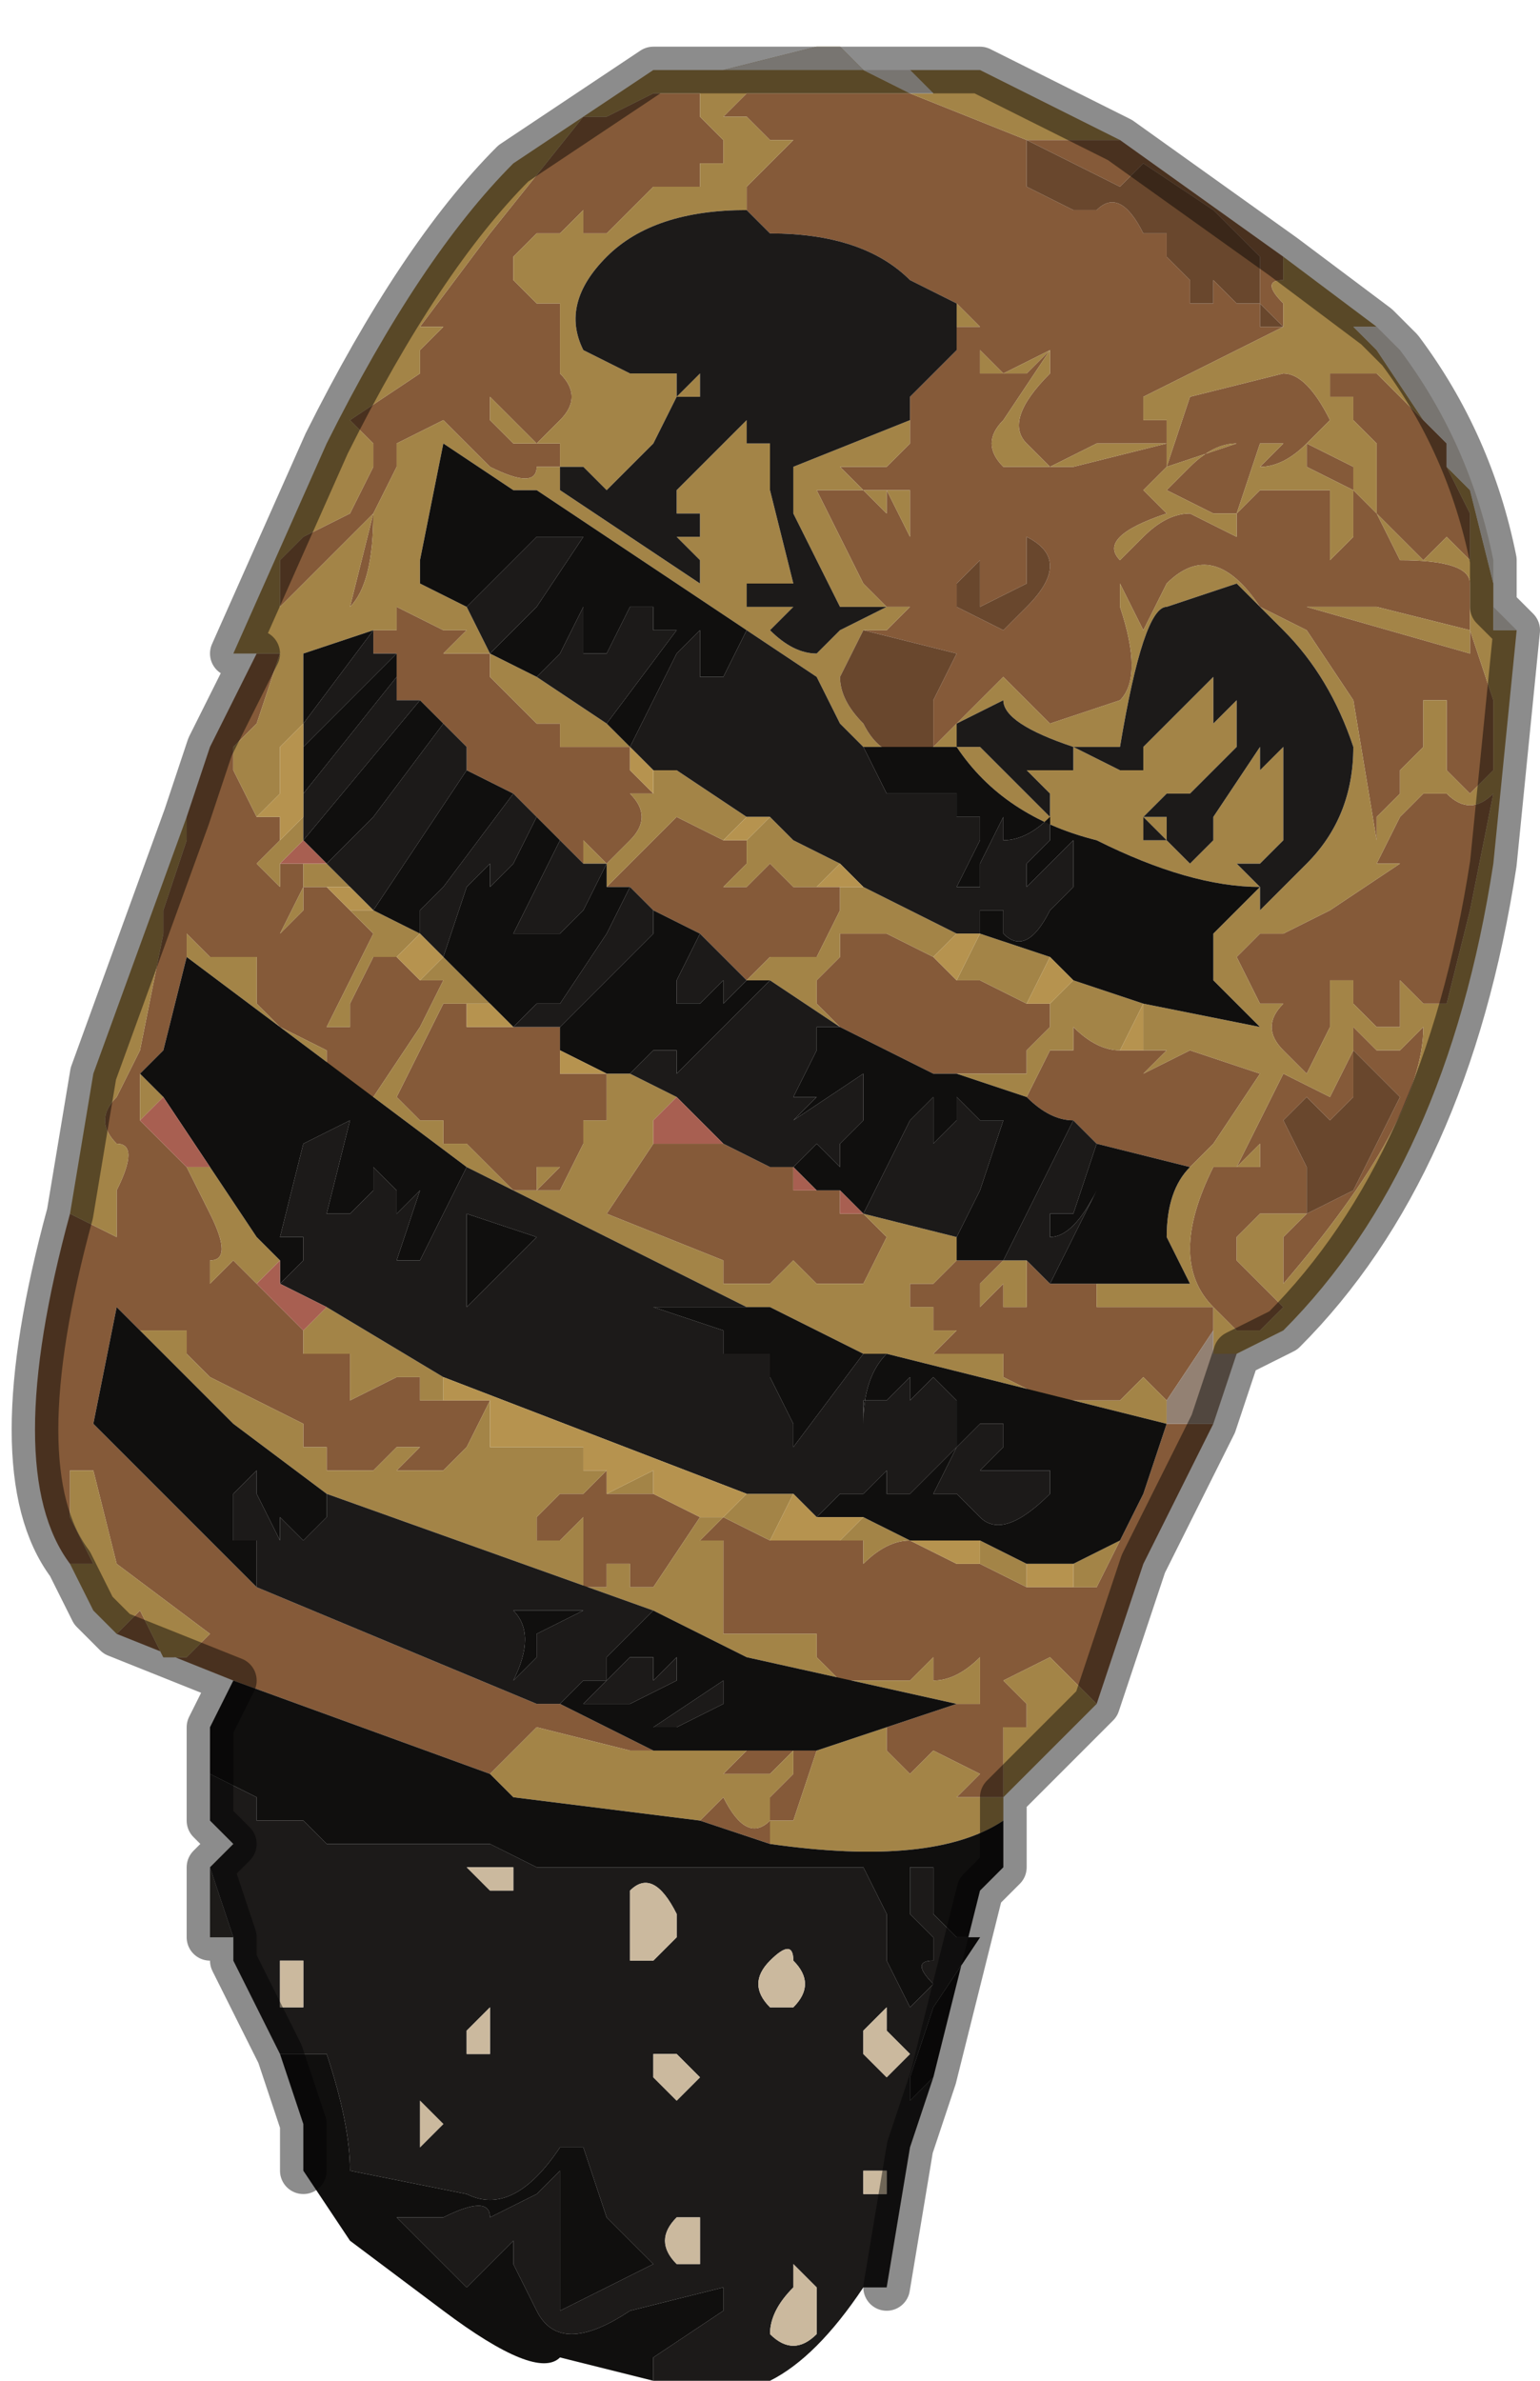 <?xml version="1.0" encoding="UTF-8" standalone="no"?>
<svg xmlns:xlink="http://www.w3.org/1999/xlink" height="5.1px" width="3.3px" xmlns="http://www.w3.org/2000/svg">
  <g transform="matrix(1.0, 0.0, 0.0, 1.0, 1.55, 2.7)">
    <path d="M-1.0 -1.3 L-0.95 -1.3 -1.0 -1.15 -1.05 -1.1 -1.05 -1.05 -1.0 -0.95 -0.95 -0.95 -0.95 -0.95 -0.95 -0.9 Q-0.95 -0.9 -1.0 -0.85 L-0.95 -0.8 -0.95 -0.85 -0.9 -0.85 -0.9 -0.85 -0.9 -0.8 -0.95 -0.7 -0.9 -0.75 -0.9 -0.8 -0.85 -0.8 -0.85 -0.8 -0.8 -0.75 -0.75 -0.7 -0.8 -0.6 -0.85 -0.5 -0.85 -0.5 -0.8 -0.5 -0.8 -0.55 -0.75 -0.65 -0.7 -0.65 -0.7 -0.65 -0.65 -0.6 -0.65 -0.6 -0.6 -0.6 Q-0.6 -0.6 -0.65 -0.5 L-0.75 -0.35 -0.85 -0.4 -0.85 -0.45 -0.85 -0.45 -0.95 -0.5 -1.0 -0.55 -1.0 -0.65 -1.05 -0.65 -1.1 -0.65 -1.15 -0.7 -1.15 -0.65 -1.2 -0.45 -1.25 -0.4 -1.25 -0.4 -1.25 -0.3 -1.15 -0.2 -1.1 -0.1 Q-1.05 0.0 -1.1 0.0 L-1.1 0.05 -1.05 0.0 -1.05 0.0 -1.0 0.05 -0.9 0.15 -0.9 0.2 -0.85 0.2 -0.8 0.2 Q-0.8 0.25 -0.8 0.3 L-0.85 0.35 -0.85 0.35 -0.8 0.3 -0.7 0.25 -0.65 0.25 -0.65 0.3 -0.6 0.3 -0.5 0.3 -0.5 0.3 -0.55 0.4 -0.6 0.45 -0.6 0.45 -0.65 0.45 -0.7 0.45 -0.65 0.4 -0.7 0.4 -0.75 0.45 -0.85 0.45 -0.85 0.4 -0.9 0.4 -0.9 0.35 -1.1 0.25 -1.15 0.2 -1.15 0.15 -1.2 0.15 -1.25 0.15 -1.3 0.1 -1.3 0.1 -1.35 0.35 -1.3 0.4 -1.2 0.5 -1.15 0.55 -1.1 0.6 -1.05 0.65 -1.0 0.7 -0.4 0.95 -0.35 0.95 -0.15 1.05 -0.2 1.05 -0.4 1.0 -0.5 1.1 -1.05 0.9 -1.3 0.8 -1.25 0.75 -1.2 0.85 -1.15 0.85 -1.1 0.8 -1.1 0.8 -1.3 0.65 -1.35 0.45 -1.4 0.45 -1.4 0.55 -1.35 0.65 -1.35 0.65 -1.4 0.65 -1.4 0.65 Q-1.55 0.45 -1.4 -0.1 L-1.4 -0.1 -1.3 -0.05 -1.3 -0.15 Q-1.25 -0.25 -1.3 -0.25 -1.35 -0.3 -1.3 -0.35 L-1.25 -0.45 -1.2 -0.7 -1.2 -0.75 -1.15 -0.9 -1.15 -0.95 -1.1 -1.1 -1.0 -1.3 M-0.75 -1.35 L-0.75 -1.35 -0.7 -1.35 -0.7 -1.4 -0.6 -1.35 -0.55 -1.35 -0.6 -1.3 -0.55 -1.3 -0.5 -1.3 -0.5 -1.25 -0.45 -1.2 -0.4 -1.15 -0.45 -1.1 -0.4 -1.15 -0.35 -1.15 -0.35 -1.1 -0.25 -1.1 -0.2 -1.1 -0.2 -1.05 -0.15 -1.0 -0.2 -1.0 Q-0.15 -0.95 -0.2 -0.9 L-0.25 -0.85 -0.3 -0.9 -0.3 -0.85 -0.35 -0.9 -0.4 -0.95 -0.45 -1.0 -0.55 -1.05 -0.55 -1.1 -0.6 -1.15 -0.65 -1.2 -0.7 -1.2 -0.7 -1.25 -0.7 -1.3 -0.75 -1.3 -0.75 -1.35 -0.75 -1.35 M0.9 -0.45 L0.95 -0.45 0.9 -0.4 1.0 -0.45 1.15 -0.4 1.05 -0.25 1.0 -0.2 0.8 -0.25 0.75 -0.3 Q0.7 -0.3 0.65 -0.35 L0.65 -0.35 0.7 -0.45 0.75 -0.45 0.75 -0.5 Q0.8 -0.45 0.85 -0.45 L0.9 -0.45 M0.8 0.05 L0.8 0.1 1.05 0.1 1.05 0.15 0.95 0.3 0.9 0.25 0.85 0.3 0.85 0.3 0.7 0.3 0.6 0.25 0.6 0.2 0.5 0.2 0.45 0.2 0.5 0.15 0.45 0.15 0.45 0.1 0.4 0.1 0.4 0.05 0.45 0.05 0.5 0.0 0.5 0.0 0.6 0.0 0.55 0.05 0.55 0.1 0.6 0.05 0.6 0.1 0.65 0.1 0.65 0.0 0.7 0.05 0.8 0.05 M1.55 -1.7 L1.6 -1.6 1.6 -1.55 1.6 -1.5 Q1.6 -1.5 1.55 -1.55 L1.5 -1.5 1.45 -1.55 1.4 -1.6 1.4 -1.75 1.35 -1.8 1.35 -1.85 1.3 -1.85 1.3 -1.9 Q1.35 -1.9 1.4 -1.9 L1.5 -1.8 1.5 -1.8 1.55 -1.75 1.55 -1.7 M1.2 -2.15 L1.2 -2.1 Q1.15 -2.1 1.2 -2.05 L1.2 -2.0 1.1 -1.95 0.9 -1.85 0.9 -1.8 0.95 -1.8 0.95 -1.75 0.9 -1.75 0.8 -1.75 0.7 -1.7 0.65 -1.75 Q0.6 -1.8 0.7 -1.9 L0.7 -1.95 0.6 -1.8 Q0.55 -1.75 0.6 -1.7 L0.75 -1.7 0.95 -1.75 0.95 -1.7 0.9 -1.65 0.95 -1.6 Q0.8 -1.55 0.85 -1.5 L0.9 -1.55 Q0.95 -1.6 1.0 -1.6 L1.1 -1.55 1.1 -1.6 1.15 -1.65 1.2 -1.65 1.3 -1.65 1.3 -1.55 1.3 -1.5 1.35 -1.55 1.35 -1.65 1.4 -1.6 1.45 -1.5 Q1.6 -1.5 1.6 -1.45 L1.6 -1.35 1.4 -1.4 1.25 -1.4 1.25 -1.35 1.15 -1.4 Q1.05 -1.55 0.95 -1.45 L0.9 -1.35 0.85 -1.45 0.85 -1.4 Q0.9 -1.25 0.85 -1.2 L0.7 -1.15 0.6 -1.25 0.45 -1.1 0.45 -1.1 0.45 -1.2 0.5 -1.3 0.3 -1.35 0.35 -1.35 0.4 -1.4 0.35 -1.4 0.3 -1.45 0.25 -1.55 0.2 -1.65 0.3 -1.65 0.35 -1.6 0.35 -1.65 0.4 -1.55 0.4 -1.65 0.35 -1.65 0.3 -1.65 0.25 -1.7 0.35 -1.7 0.4 -1.75 0.4 -1.8 0.4 -1.85 0.5 -1.95 0.5 -2.0 0.5 -2.0 0.55 -2.0 0.55 -1.9 0.65 -1.9 0.7 -1.95 0.7 -1.95 0.6 -1.9 0.55 -1.95 0.55 -2.0 0.55 -2.0 0.5 -2.05 0.5 -2.05 0.4 -2.1 Q0.3 -2.2 0.1 -2.2 L0.05 -2.25 0.05 -2.3 0.1 -2.35 0.15 -2.4 0.2 -2.4 0.1 -2.4 0.05 -2.45 0.0 -2.45 0.0 -2.45 0.05 -2.5 0.05 -2.5 0.2 -2.5 0.4 -2.5 0.65 -2.4 0.85 -2.4 0.85 -2.4 1.2 -2.15 M1.15 -2.15 L1.15 -2.15 1.05 -2.25 0.9 -2.35 0.85 -2.3 0.85 -2.3 0.65 -2.4 0.65 -2.3 0.75 -2.25 0.8 -2.25 0.8 -2.25 0.8 -2.25 Q0.85 -2.3 0.9 -2.2 L0.95 -2.2 0.95 -2.15 0.9 -2.2 0.95 -2.15 1.0 -2.1 1.0 -2.05 1.05 -2.05 1.05 -2.1 1.05 -2.1 1.1 -2.05 1.15 -2.05 1.15 -2.0 1.2 -2.0 1.15 -2.05 1.15 -2.15 M1.35 -1.65 L1.25 -1.7 1.25 -1.75 1.35 -1.7 1.35 -1.65 M1.2 -1.75 L1.2 -1.75 1.1 -1.75 0.95 -1.7 0.95 -1.7 1.0 -1.85 1.2 -1.9 Q1.25 -1.9 1.3 -1.8 L1.25 -1.75 Q1.2 -1.7 1.15 -1.7 L1.2 -1.75 M1.05 -1.6 L0.95 -1.65 1.0 -1.7 Q1.05 -1.75 1.1 -1.75 L1.15 -1.75 1.1 -1.6 1.05 -1.6 M1.25 -1.4 L1.6 -1.3 1.6 -1.35 1.65 -1.2 1.65 -1.05 1.6 -1.0 1.55 -1.05 1.55 -1.1 1.55 -1.15 1.55 -1.2 1.5 -1.2 1.5 -1.15 1.5 -1.1 1.45 -1.05 1.45 -1.0 1.4 -0.95 1.4 -0.9 1.35 -1.2 1.25 -1.35 1.25 -1.4 M1.3 -1.55 L1.3 -1.55 1.2 -1.55 1.25 -1.55 1.3 -1.55 M0.0 -2.35 L-0.05 -2.35 -0.05 -2.3 -0.05 -2.3 -0.15 -2.3 -0.25 -2.2 -0.3 -2.2 -0.3 -2.25 -0.35 -2.2 -0.35 -2.15 Q-0.35 -2.15 -0.35 -2.2 L-0.4 -2.2 -0.45 -2.15 -0.45 -2.1 -0.4 -2.05 -0.35 -2.05 -0.35 -1.9 Q-0.3 -1.85 -0.35 -1.8 -0.4 -1.75 -0.4 -1.75 L-0.45 -1.8 -0.45 -1.8 -0.5 -1.85 -0.5 -1.85 -0.5 -1.8 Q-0.45 -1.75 -0.45 -1.75 L-0.35 -1.75 -0.35 -1.75 -0.35 -1.7 -0.4 -1.7 Q-0.4 -1.65 -0.5 -1.7 L-0.6 -1.8 -0.7 -1.75 -0.7 -1.7 -0.75 -1.6 Q-0.75 -1.45 -0.8 -1.4 L-0.8 -1.4 -0.75 -1.6 -0.75 -1.6 -0.8 -1.55 -0.85 -1.5 -0.9 -1.45 -0.95 -1.4 -0.95 -1.5 -0.95 -1.5 -0.9 -1.55 -0.9 -1.55 Q-0.8 -1.6 -0.8 -1.6 L-0.75 -1.7 -0.75 -1.75 -0.8 -1.8 -0.65 -1.9 -0.65 -1.95 -0.6 -2.0 -0.6 -2.0 -0.6 -2.0 -0.65 -2.0 -0.5 -2.2 -0.3 -2.45 -0.25 -2.45 -0.25 -2.45 -0.15 -2.5 -0.05 -2.5 -0.05 -2.45 0.0 -2.4 0.0 -2.35 M0.65 -1.55 L0.55 -1.5 0.5 -1.45 0.5 -1.4 0.6 -1.35 0.65 -1.4 Q0.75 -1.5 0.65 -1.55 L0.65 -1.45 0.55 -1.4 0.55 -1.5 0.65 -1.55 M0.5 -0.6 L0.5 -0.6 0.55 -0.6 0.65 -0.55 0.65 -0.55 0.7 -0.55 0.7 -0.5 0.65 -0.45 0.65 -0.4 0.6 -0.4 0.6 -0.4 0.55 -0.4 0.5 -0.4 0.45 -0.4 0.25 -0.5 0.2 -0.55 0.25 -0.55 0.2 -0.55 0.2 -0.6 0.25 -0.65 0.25 -0.7 0.3 -0.7 0.3 -0.7 0.35 -0.7 0.45 -0.65 0.5 -0.6 M0.05 -0.9 L0.05 -0.85 0.0 -0.8 0.05 -0.8 0.1 -0.85 0.15 -0.8 0.2 -0.8 0.2 -0.8 0.25 -0.8 0.25 -0.75 0.2 -0.65 0.15 -0.65 0.1 -0.65 0.1 -0.65 0.05 -0.6 -0.05 -0.7 -0.15 -0.75 -0.2 -0.8 -0.25 -0.8 -0.1 -0.95 0.0 -0.9 0.05 -0.9 M0.2 -0.15 L0.25 -0.15 0.25 -0.1 0.3 -0.1 0.3 -0.1 0.35 -0.05 0.3 0.05 0.25 0.05 0.2 0.05 0.15 0.0 0.1 0.05 0.0 0.05 0.0 0.0 -0.25 -0.1 -0.15 -0.25 -0.15 -0.25 -0.05 -0.25 0.0 -0.25 0.1 -0.2 0.15 -0.2 0.15 -0.15 0.2 -0.15 0.2 -0.15 M1.65 -1.0 L1.6 -0.75 1.55 -0.55 1.5 -0.55 1.45 -0.6 1.45 -0.55 1.45 -0.5 1.4 -0.5 1.4 -0.5 1.35 -0.55 1.35 -0.6 1.3 -0.6 1.3 -0.5 1.25 -0.4 1.2 -0.45 Q1.15 -0.5 1.2 -0.55 L1.25 -0.6 1.2 -0.55 1.15 -0.55 1.1 -0.65 1.15 -0.7 1.2 -0.7 1.3 -0.75 1.45 -0.85 1.4 -0.85 1.45 -0.95 1.5 -1.0 1.55 -1.0 Q1.6 -0.95 1.65 -1.0 M1.35 -0.55 L1.35 -0.5 1.4 -0.45 1.45 -0.45 1.5 -0.5 Q1.5 -0.3 1.2 0.05 L1.2 -0.05 1.2 -0.05 1.25 -0.1 1.2 -0.1 1.15 -0.1 1.1 -0.05 1.1 0.0 1.2 0.1 1.15 0.15 1.15 0.15 1.1 0.15 1.05 0.1 Q0.95 0.0 1.05 -0.2 L1.05 -0.2 1.05 -0.2 1.2 -0.2 1.2 -0.2 1.15 -0.2 1.15 -0.25 1.1 -0.2 1.15 -0.3 1.2 -0.4 1.3 -0.35 1.35 -0.45 1.35 -0.55 M1.35 -0.45 L1.35 -0.35 1.3 -0.3 1.3 -0.3 1.25 -0.35 1.25 -0.35 1.2 -0.3 1.25 -0.2 1.25 -0.1 1.35 -0.15 1.4 -0.25 1.45 -0.35 1.4 -0.4 1.35 -0.45 M0.95 0.35 L1.0 0.35 1.05 0.35 0.9 0.65 0.8 0.95 0.75 0.9 0.7 0.85 0.6 0.9 0.65 0.95 0.65 1.0 0.6 1.0 0.6 1.15 0.55 1.15 0.5 1.15 0.55 1.1 0.45 1.05 0.4 1.1 0.35 1.05 0.35 1.0 0.5 0.95 0.6 0.95 0.55 0.95 0.55 0.85 Q0.5 0.9 0.45 0.9 L0.45 0.85 0.4 0.9 0.35 0.9 0.35 0.9 0.25 0.9 0.2 0.85 0.2 0.8 0.15 0.8 0.1 0.8 Q0.1 0.8 0.1 0.75 L0.1 0.8 0.05 0.8 0.0 0.8 0.0 0.75 0.0 0.6 -0.05 0.6 -0.05 0.6 0.0 0.55 0.1 0.6 0.25 0.6 0.3 0.6 0.3 0.65 Q0.35 0.6 0.4 0.6 L0.5 0.65 0.55 0.65 0.65 0.7 0.75 0.7 0.8 0.7 0.85 0.6 0.9 0.5 0.95 0.35 M-0.05 1.2 L0.0 1.15 Q0.05 1.25 0.1 1.2 L0.1 1.15 0.15 1.1 0.15 1.05 0.1 1.1 0.05 1.1 0.0 1.1 0.05 1.05 0.2 1.05 0.15 1.2 0.1 1.2 0.1 1.25 -0.05 1.2 M-0.55 -0.5 L-0.55 -0.5 -0.45 -0.5 -0.45 -0.5 -0.4 -0.5 -0.35 -0.5 -0.35 -0.45 -0.35 -0.4 -0.25 -0.4 -0.25 -0.3 -0.25 -0.3 -0.3 -0.3 -0.3 -0.25 -0.35 -0.15 -0.4 -0.15 -0.35 -0.2 -0.4 -0.2 -0.4 -0.15 -0.45 -0.15 -0.55 -0.25 -0.6 -0.25 -0.6 -0.3 -0.65 -0.3 -0.7 -0.35 -0.65 -0.45 -0.6 -0.55 -0.55 -0.55 -0.55 -0.5 M-0.25 0.45 L-0.25 0.45 -0.25 0.5 -0.2 0.5 -0.15 0.5 -0.15 0.5 -0.05 0.55 -0.05 0.55 -0.15 0.7 -0.2 0.7 -0.2 0.65 -0.25 0.65 -0.25 0.7 -0.3 0.7 -0.3 0.65 Q-0.3 0.6 -0.3 0.55 L-0.35 0.6 -0.4 0.6 -0.4 0.55 -0.35 0.5 -0.35 0.5 -0.3 0.5 -0.3 0.5 -0.25 0.45" fill="#855a39" fill-rule="evenodd" stroke="none"/>
    <path d="M-0.15 -2.55 L0.0 -2.55 0.2 -2.6 0.2 -2.6 0.25 -2.6 0.3 -2.55 0.15 -2.5 0.3 -2.55 0.4 -2.5 0.45 -2.5 0.4 -2.55 0.4 -2.55 0.45 -2.55 0.5 -2.55 0.55 -2.55 0.85 -2.4 0.85 -2.4 0.65 -2.4 0.4 -2.5 0.2 -2.5 0.05 -2.5 0.05 -2.5 0.0 -2.45 0.0 -2.45 0.05 -2.45 0.1 -2.4 0.2 -2.4 0.15 -2.4 0.1 -2.35 0.05 -2.3 0.05 -2.25 Q-0.15 -2.25 -0.25 -2.15 -0.35 -2.05 -0.3 -1.95 L-0.2 -1.9 -0.1 -1.9 -0.1 -1.85 -0.05 -1.9 -0.05 -1.85 -0.1 -1.85 -0.15 -1.75 -0.25 -1.65 Q-0.25 -1.65 -0.3 -1.7 L-0.3 -1.7 -0.35 -1.7 -0.35 -1.65 -0.05 -1.45 -0.05 -1.5 -0.1 -1.55 -0.1 -1.55 -0.05 -1.55 -0.05 -1.6 -0.1 -1.6 -0.1 -1.65 -0.05 -1.7 0.05 -1.8 0.05 -1.8 0.05 -1.75 0.1 -1.75 0.1 -1.65 0.15 -1.45 0.1 -1.45 0.05 -1.45 0.05 -1.4 0.1 -1.4 0.15 -1.4 0.15 -1.4 0.1 -1.35 0.1 -1.35 Q0.15 -1.3 0.2 -1.3 L0.25 -1.35 0.35 -1.4 0.3 -1.4 0.25 -1.4 0.15 -1.6 0.15 -1.7 0.4 -1.8 0.4 -1.75 0.35 -1.7 0.25 -1.7 0.3 -1.65 0.35 -1.65 0.4 -1.65 0.4 -1.55 0.35 -1.65 0.35 -1.6 0.3 -1.65 0.2 -1.65 0.25 -1.55 0.3 -1.45 0.35 -1.4 0.4 -1.4 0.35 -1.35 0.3 -1.35 0.25 -1.25 Q0.25 -1.2 0.3 -1.15 0.35 -1.05 0.45 -1.1 L0.45 -1.1 0.6 -1.25 0.7 -1.15 0.85 -1.2 Q0.9 -1.25 0.85 -1.4 L0.85 -1.45 0.9 -1.35 0.95 -1.45 Q1.05 -1.55 1.15 -1.4 L1.25 -1.35 1.25 -1.4 1.4 -1.4 1.6 -1.35 1.6 -1.45 Q1.6 -1.5 1.45 -1.5 L1.4 -1.6 1.35 -1.65 1.35 -1.55 1.3 -1.5 1.3 -1.55 1.3 -1.65 1.2 -1.65 1.15 -1.65 1.1 -1.6 1.1 -1.55 1.0 -1.6 Q0.95 -1.6 0.9 -1.55 L0.85 -1.5 Q0.8 -1.55 0.95 -1.6 L0.9 -1.65 0.95 -1.7 0.95 -1.75 0.75 -1.7 0.6 -1.7 Q0.55 -1.75 0.6 -1.8 L0.7 -1.95 0.7 -1.9 Q0.6 -1.8 0.65 -1.75 L0.7 -1.7 0.8 -1.75 0.9 -1.75 0.95 -1.75 0.95 -1.8 0.9 -1.8 0.9 -1.85 1.1 -1.95 1.2 -2.0 1.2 -2.05 Q1.15 -2.1 1.2 -2.1 L1.2 -2.15 1.4 -2.0 1.35 -2.0 1.35 -2.0 1.3 -2.0 1.35 -2.0 1.35 -2.0 1.4 -1.95 1.5 -1.8 1.5 -1.8 1.4 -1.9 Q1.35 -1.9 1.3 -1.9 L1.3 -1.85 1.35 -1.85 1.35 -1.8 1.4 -1.75 1.4 -1.6 1.45 -1.55 1.5 -1.5 1.55 -1.55 Q1.6 -1.5 1.6 -1.5 L1.6 -1.55 1.6 -1.6 1.55 -1.7 1.6 -1.65 1.65 -1.45 1.65 -1.35 1.7 -1.35 1.65 -0.85 Q1.55 -0.2 1.2 0.15 L1.1 0.2 1.05 0.2 1.05 0.15 1.05 0.1 0.8 0.1 0.8 0.05 1.0 0.05 0.95 -0.05 Q0.95 -0.15 1.0 -0.2 L1.05 -0.25 1.15 -0.4 1.0 -0.45 0.9 -0.4 0.95 -0.45 0.9 -0.45 0.9 -0.55 1.15 -0.5 1.1 -0.55 1.05 -0.6 1.05 -0.7 1.15 -0.8 Q1.0 -0.8 0.8 -0.9 0.6 -0.95 0.5 -1.1 L0.3 -1.1 Q0.3 -1.1 0.25 -1.15 L0.2 -1.25 0.05 -1.35 -0.4 -1.65 -0.45 -1.65 -0.6 -1.75 -0.65 -1.5 Q-0.65 -1.5 -0.65 -1.45 L-0.65 -1.45 -0.55 -1.4 -0.55 -1.4 -0.5 -1.3 -0.55 -1.3 -0.6 -1.3 -0.55 -1.35 -0.6 -1.35 -0.7 -1.4 -0.7 -1.35 -0.75 -1.35 -0.75 -1.35 -0.9 -1.3 -0.9 -1.15 -0.95 -1.1 -0.95 -1.05 -0.95 -1.0 -1.0 -0.95 -1.05 -1.05 -1.05 -1.1 -1.0 -1.15 -0.95 -1.3 -1.0 -1.3 -1.05 -1.3 -0.85 -1.75 Q-0.65 -2.15 -0.45 -2.35 L-0.15 -2.55 M-0.9 -1.15 L-0.9 -1.15 M-0.2 -1.05 L-0.2 -1.1 -0.25 -1.1 -0.35 -1.1 -0.35 -1.15 -0.4 -1.15 -0.45 -1.1 -0.4 -1.15 -0.45 -1.2 -0.5 -1.25 -0.5 -1.3 -0.4 -1.25 -0.25 -1.15 -0.2 -1.1 -0.2 -1.05 M-0.15 -1.05 L-0.2 -1.1 -0.15 -1.05 -0.1 -1.05 0.05 -0.95 0.0 -0.9 -0.1 -0.95 -0.25 -0.8 -0.25 -0.85 -0.2 -0.9 Q-0.15 -0.95 -0.2 -1.0 L-0.15 -1.0 -0.15 -1.05 M1.15 -0.8 L1.15 -0.75 1.25 -0.85 Q1.35 -0.95 1.35 -1.1 1.3 -1.25 1.2 -1.35 L1.1 -1.45 0.95 -1.4 Q0.9 -1.4 0.85 -1.1 0.85 -1.1 0.75 -1.1 0.6 -1.15 0.6 -1.2 L0.5 -1.15 0.5 -1.1 0.55 -1.1 0.7 -0.95 0.7 -1.0 0.65 -1.05 0.75 -1.05 0.75 -1.1 0.85 -1.05 0.9 -1.05 0.9 -1.1 1.0 -1.2 1.05 -1.25 1.05 -1.2 1.05 -1.15 1.1 -1.2 1.1 -1.1 1.0 -1.0 0.95 -1.0 0.95 -1.0 0.9 -0.95 0.95 -0.95 0.95 -0.9 0.9 -0.95 0.9 -0.9 Q0.9 -0.9 0.95 -0.9 L1.0 -0.85 1.05 -0.9 1.05 -0.9 1.05 -0.95 1.15 -1.1 1.15 -1.05 1.2 -1.1 1.2 -0.9 1.15 -0.85 1.1 -0.85 1.15 -0.8 M1.25 -1.4 L1.25 -1.35 1.35 -1.2 1.4 -0.9 1.4 -0.95 1.45 -1.0 1.45 -1.05 1.5 -1.1 1.5 -1.15 1.5 -1.2 1.55 -1.2 1.55 -1.15 1.55 -1.1 1.55 -1.05 1.6 -1.0 1.65 -1.05 1.65 -1.2 1.6 -1.35 1.6 -1.3 1.25 -1.4 M1.05 -1.6 L1.1 -1.6 1.15 -1.75 1.1 -1.75 Q1.05 -1.75 1.0 -1.7 L0.95 -1.65 1.05 -1.6 M1.2 -1.75 L1.15 -1.7 Q1.2 -1.7 1.25 -1.75 L1.3 -1.8 Q1.25 -1.9 1.2 -1.9 L1.0 -1.85 0.95 -1.7 0.95 -1.7 1.1 -1.75 1.2 -1.75 1.2 -1.75 M1.35 -1.65 L1.35 -1.7 1.25 -1.75 1.25 -1.7 1.35 -1.65 M0.5 -2.05 L0.5 -2.05 0.55 -2.0 0.55 -2.0 0.55 -1.95 0.6 -1.9 0.7 -1.95 0.7 -1.95 0.65 -1.9 0.55 -1.9 0.55 -2.0 0.5 -2.0 0.5 -2.0 0.5 -2.05 M0.0 -2.35 L0.0 -2.4 -0.05 -2.45 -0.05 -2.5 -0.15 -2.5 -0.25 -2.45 -0.25 -2.45 -0.3 -2.45 -0.5 -2.2 -0.65 -2.0 -0.6 -2.0 -0.6 -2.0 -0.6 -2.0 -0.65 -1.95 -0.65 -1.9 -0.8 -1.8 -0.75 -1.75 -0.75 -1.7 -0.8 -1.6 Q-0.8 -1.6 -0.9 -1.55 L-0.9 -1.55 -0.95 -1.5 -0.95 -1.5 -0.95 -1.4 -0.9 -1.45 -0.85 -1.5 -0.8 -1.55 -0.75 -1.6 -0.75 -1.6 -0.8 -1.4 -0.8 -1.4 Q-0.75 -1.45 -0.75 -1.6 L-0.7 -1.7 -0.7 -1.75 -0.6 -1.8 -0.5 -1.7 Q-0.4 -1.65 -0.4 -1.7 L-0.35 -1.7 -0.35 -1.75 -0.35 -1.75 -0.45 -1.75 Q-0.45 -1.75 -0.5 -1.8 L-0.5 -1.85 -0.5 -1.85 -0.45 -1.8 -0.45 -1.8 -0.4 -1.75 Q-0.4 -1.75 -0.35 -1.8 -0.3 -1.85 -0.35 -1.9 L-0.35 -2.05 -0.4 -2.05 -0.45 -2.1 -0.45 -2.15 -0.4 -2.2 -0.35 -2.2 Q-0.35 -2.15 -0.35 -2.15 L-0.35 -2.2 -0.3 -2.25 -0.3 -2.2 -0.25 -2.2 -0.15 -2.3 -0.05 -2.3 -0.05 -2.3 -0.05 -2.35 0.0 -2.35 M0.55 -0.7 L0.7 -0.65 0.65 -0.55 0.65 -0.55 0.55 -0.6 0.5 -0.6 0.5 -0.6 0.55 -0.7 M0.75 -0.6 L0.9 -0.55 0.85 -0.45 Q0.8 -0.45 0.75 -0.5 L0.75 -0.45 0.7 -0.45 0.65 -0.35 0.65 -0.35 0.5 -0.4 0.55 -0.4 0.6 -0.4 0.6 -0.4 0.65 -0.4 0.65 -0.45 0.7 -0.5 0.7 -0.55 0.75 -0.6 M0.1 -0.95 L0.15 -0.9 0.25 -0.85 0.2 -0.8 0.15 -0.8 0.1 -0.85 0.05 -0.8 0.0 -0.8 0.05 -0.85 0.05 -0.9 0.05 -0.9 0.1 -0.95 M0.3 -0.8 L0.5 -0.7 0.45 -0.65 0.35 -0.7 0.3 -0.7 0.3 -0.7 0.25 -0.7 0.25 -0.65 0.2 -0.6 0.2 -0.55 0.25 -0.55 0.2 -0.55 0.25 -0.5 0.1 -0.6 0.05 -0.6 0.05 -0.6 0.1 -0.65 0.1 -0.65 0.15 -0.65 0.2 -0.65 0.25 -0.75 0.25 -0.8 0.3 -0.8 M0.5 -0.05 L0.5 0.0 0.5 0.0 0.45 0.05 0.4 0.05 0.4 0.1 0.45 0.1 0.45 0.15 0.5 0.15 0.45 0.2 0.5 0.2 0.6 0.2 0.6 0.25 0.7 0.3 0.85 0.3 0.85 0.3 0.9 0.25 0.95 0.3 0.95 0.35 0.35 0.2 0.3 0.2 0.1 0.1 0.05 0.1 -0.35 -0.1 Q-0.45 -0.15 -0.55 -0.2 L-1.15 -0.65 -1.15 -0.7 -1.1 -0.65 -1.05 -0.65 -1.0 -0.65 -1.0 -0.55 -0.95 -0.5 -0.85 -0.45 -0.85 -0.45 -0.85 -0.4 -0.75 -0.35 -0.65 -0.5 Q-0.6 -0.6 -0.6 -0.6 L-0.65 -0.6 -0.6 -0.65 -0.5 -0.55 -0.55 -0.55 -0.55 -0.5 -0.55 -0.55 -0.6 -0.55 -0.65 -0.45 -0.7 -0.35 -0.65 -0.3 -0.6 -0.3 -0.6 -0.25 -0.55 -0.25 -0.45 -0.15 -0.4 -0.15 -0.4 -0.2 -0.35 -0.2 -0.4 -0.15 -0.35 -0.15 -0.3 -0.25 -0.3 -0.3 -0.25 -0.3 -0.25 -0.3 -0.25 -0.4 -0.25 -0.4 -0.2 -0.4 -0.1 -0.35 -0.15 -0.3 -0.15 -0.25 -0.15 -0.25 -0.25 -0.1 0.0 0.0 0.0 0.05 0.1 0.05 0.15 0.0 0.2 0.05 0.25 0.05 0.3 0.05 0.35 -0.05 0.3 -0.1 0.3 -0.1 0.5 -0.05 M1.65 -1.0 Q1.6 -0.95 1.55 -1.0 L1.5 -1.0 1.45 -0.95 1.4 -0.85 1.45 -0.85 1.3 -0.75 1.2 -0.7 1.15 -0.7 1.1 -0.65 1.15 -0.55 1.2 -0.55 1.25 -0.6 1.2 -0.55 Q1.15 -0.5 1.2 -0.45 L1.25 -0.4 1.3 -0.5 1.3 -0.6 1.35 -0.6 1.35 -0.55 1.4 -0.5 1.4 -0.5 1.45 -0.5 1.45 -0.55 1.45 -0.6 1.5 -0.55 1.55 -0.55 1.6 -0.75 1.65 -1.0 M1.35 -0.55 L1.35 -0.45 1.3 -0.35 1.2 -0.4 1.15 -0.3 1.1 -0.2 1.15 -0.25 1.15 -0.2 1.2 -0.2 1.2 -0.2 1.05 -0.2 1.05 -0.2 1.05 -0.2 Q0.95 0.0 1.05 0.1 L1.1 0.15 1.15 0.15 1.15 0.15 1.2 0.1 1.1 0.0 1.1 -0.05 1.15 -0.1 1.2 -0.1 1.25 -0.1 1.2 -0.05 1.2 -0.05 1.2 0.05 Q1.5 -0.3 1.5 -0.5 L1.45 -0.45 1.4 -0.45 1.35 -0.5 1.35 -0.55 M0.65 0.0 L0.65 0.1 0.6 0.1 0.6 0.05 0.55 0.1 0.55 0.05 0.6 0.0 0.65 0.0 M0.3 0.55 L0.4 0.6 Q0.35 0.6 0.3 0.65 L0.3 0.6 0.25 0.6 0.3 0.55 M0.55 0.6 L0.65 0.65 0.65 0.7 0.55 0.65 0.55 0.6 M0.75 0.65 L0.85 0.6 0.8 0.7 0.75 0.7 0.75 0.65 M0.1 0.6 L0.0 0.55 -0.05 0.6 -0.05 0.6 0.0 0.6 0.0 0.75 0.0 0.8 0.05 0.8 0.1 0.8 0.1 0.75 Q0.1 0.8 0.1 0.8 L0.15 0.8 0.2 0.8 0.2 0.85 0.25 0.9 0.35 0.9 0.35 0.9 0.4 0.9 0.45 0.85 0.45 0.9 Q0.5 0.9 0.55 0.85 L0.55 0.95 0.5 0.95 0.05 0.85 -0.15 0.75 -0.85 0.5 -1.05 0.35 -1.3 0.1 -1.3 0.1 -1.25 0.15 -1.2 0.15 -1.15 0.15 -1.15 0.2 -1.1 0.25 -0.9 0.35 -0.9 0.4 -0.85 0.4 -0.85 0.45 -0.75 0.45 -0.7 0.4 -0.65 0.4 -0.7 0.45 -0.65 0.45 -0.6 0.45 -0.6 0.45 -0.55 0.4 -0.5 0.3 -0.5 0.35 -0.5 0.4 -0.35 0.4 -0.3 0.4 -0.3 0.45 -0.25 0.45 -0.3 0.5 -0.3 0.5 -0.35 0.5 -0.35 0.5 -0.4 0.55 -0.4 0.6 -0.35 0.6 -0.3 0.55 Q-0.3 0.6 -0.3 0.65 L-0.3 0.7 -0.25 0.7 -0.25 0.65 -0.2 0.65 -0.2 0.7 -0.15 0.7 -0.05 0.55 -0.05 0.55 -0.05 0.55 0.0 0.55 0.0 0.55 0.05 0.5 0.15 0.5 0.1 0.6 M0.35 1.0 L0.35 1.05 0.4 1.1 0.45 1.05 0.55 1.1 0.5 1.15 0.55 1.15 0.6 1.15 0.6 1.0 0.65 1.0 0.65 0.95 0.6 0.9 0.7 0.85 0.75 0.9 0.8 0.95 0.6 1.15 0.6 1.2 Q0.45 1.3 0.1 1.25 L0.1 1.2 0.15 1.2 0.2 1.05 0.35 1.0 M-0.85 0.1 L-0.6 0.25 -0.6 0.3 -0.65 0.3 -0.65 0.25 -0.7 0.25 -0.8 0.3 -0.85 0.35 -0.85 0.35 -0.8 0.3 Q-0.8 0.25 -0.8 0.2 L-0.85 0.2 -0.9 0.2 -0.9 0.15 -0.85 0.1 -0.85 0.1 M0.05 1.05 L0.0 1.1 0.05 1.1 0.1 1.1 0.15 1.05 0.15 1.1 0.1 1.15 0.1 1.2 Q0.05 1.25 0.0 1.15 L-0.05 1.2 -0.45 1.15 -0.5 1.1 -0.4 1.0 -0.2 1.05 -0.15 1.05 -0.15 1.05 0.05 1.05 M-1.3 0.8 L-1.3 0.8 -1.35 0.75 -1.4 0.65 -1.4 0.65 -1.35 0.65 -1.35 0.65 -1.4 0.55 -1.4 0.45 -1.35 0.45 -1.3 0.65 -1.1 0.8 -1.1 0.8 -1.15 0.85 -1.2 0.85 -1.25 0.75 -1.3 0.8 M-1.4 -0.1 L-1.35 -0.4 -1.15 -0.95 -1.15 -0.9 -1.2 -0.75 -1.2 -0.7 -1.25 -0.45 -1.3 -0.35 Q-1.35 -0.3 -1.3 -0.25 -1.25 -0.25 -1.3 -0.15 L-1.3 -0.05 -1.4 -0.1 -1.4 -0.1 M-0.3 -0.85 L-0.3 -0.9 -0.25 -0.85 -0.3 -0.85 M-1.25 -0.3 L-1.25 -0.4 -1.2 -0.35 -1.25 -0.3 M-1.0 0.05 L-1.05 0.0 -1.05 0.0 -1.1 0.05 -1.1 0.0 Q-1.05 0.0 -1.1 -0.1 L-1.15 -0.2 -1.1 -0.2 -1.1 -0.2 -1.0 -0.05 -0.95 0.0 -1.0 0.05 M-0.95 -0.9 L-0.9 -0.95 -0.9 -0.9 -0.95 -0.85 -0.95 -0.85 -0.95 -0.8 -1.0 -0.85 Q-0.95 -0.9 -0.95 -0.9 M-0.8 -0.8 L-0.8 -0.8 -0.85 -0.8 -0.85 -0.8 -0.9 -0.8 -0.9 -0.75 -0.95 -0.7 -0.9 -0.8 -0.9 -0.85 -0.85 -0.85 -0.8 -0.8 M-0.8 -0.75 L-0.75 -0.75 -0.75 -0.75 -0.65 -0.7 -0.7 -0.65 -0.75 -0.65 -0.8 -0.55 -0.8 -0.5 -0.85 -0.5 -0.85 -0.5 -0.8 -0.6 -0.75 -0.7 -0.8 -0.75 M-0.85 -0.85 L-0.85 -0.85 M-0.25 0.5 L-0.15 0.45 -0.15 0.5 -0.15 0.5 -0.2 0.5 -0.25 0.5" fill="#a38447" fill-rule="evenodd" stroke="none"/>
    <path d="M0.45 -2.55 L0.4 -2.55 0.4 -2.55 0.45 -2.5 0.4 -2.5 0.3 -2.55 0.15 -2.5 0.3 -2.55 0.25 -2.6 0.2 -2.6 0.2 -2.6 0.0 -2.55 -0.15 -2.55 0.45 -2.55 M1.7 -1.35 L1.65 -1.35 1.65 -1.45 1.6 -1.65 1.55 -1.7 1.55 -1.75 1.5 -1.8 1.4 -1.95 1.35 -2.0 1.35 -2.0 1.3 -2.0 1.35 -2.0 1.35 -2.0 1.4 -2.0 1.45 -1.95 Q1.6 -1.75 1.65 -1.5 L1.65 -1.4 1.7 -1.35" fill="#dbd5cd" fill-rule="evenodd" stroke="none"/>
    <path d="M0.45 -1.1 Q0.35 -1.05 0.3 -1.15 0.25 -1.2 0.25 -1.25 L0.3 -1.35 0.5 -1.3 0.45 -1.2 0.45 -1.1 M1.15 -2.15 L1.15 -2.05 1.2 -2.0 1.15 -2.0 1.15 -2.05 1.1 -2.05 1.05 -2.1 1.05 -2.1 1.05 -2.05 1.0 -2.05 1.0 -2.1 0.95 -2.15 0.9 -2.2 0.95 -2.15 0.95 -2.2 0.9 -2.2 Q0.85 -2.3 0.8 -2.25 L0.8 -2.25 0.8 -2.25 0.75 -2.25 0.65 -2.3 0.65 -2.4 0.85 -2.3 0.85 -2.3 0.9 -2.35 1.05 -2.25 1.15 -2.15 1.15 -2.15 M1.3 -1.55 L1.25 -1.55 1.2 -1.55 1.3 -1.55 1.3 -1.55 M0.65 -1.55 Q0.75 -1.5 0.65 -1.4 L0.6 -1.35 0.5 -1.4 0.5 -1.45 0.55 -1.5 0.65 -1.55 0.55 -1.5 0.55 -1.4 0.65 -1.45 0.65 -1.55 M1.35 -0.45 L1.4 -0.4 1.45 -0.35 1.4 -0.25 1.35 -0.15 1.25 -0.1 1.25 -0.2 1.2 -0.3 1.25 -0.35 1.25 -0.35 1.3 -0.3 1.3 -0.3 1.35 -0.35 1.35 -0.45" fill="#69472d" fill-rule="evenodd" stroke="none"/>
    <path d="M-0.9 -1.15 L-0.9 -1.15 -0.75 -1.35 -0.75 -1.3 -0.7 -1.3 -0.9 -1.1 -0.9 -1.15 M-0.15 -1.05 L-0.2 -1.1 -0.1 -1.3 -0.05 -1.35 -0.05 -1.35 -0.05 -1.25 0.0 -1.25 0.05 -1.35 0.2 -1.25 0.25 -1.15 Q0.3 -1.1 0.3 -1.1 L0.35 -1.0 Q0.4 -1.0 0.45 -1.0 L0.5 -1.0 0.5 -0.95 0.55 -0.95 0.55 -0.9 0.5 -0.8 0.55 -0.8 0.55 -0.85 0.6 -0.95 0.6 -0.9 Q0.65 -0.9 0.7 -0.95 L0.7 -0.9 0.65 -0.85 0.65 -0.8 0.7 -0.85 0.75 -0.9 0.75 -0.8 0.7 -0.75 Q0.65 -0.65 0.6 -0.7 L0.6 -0.75 0.55 -0.75 0.55 -0.7 0.5 -0.7 0.3 -0.8 0.25 -0.85 0.15 -0.9 0.1 -0.95 0.05 -0.95 -0.1 -1.05 -0.15 -1.05 M-0.25 -1.15 L-0.4 -1.25 -0.35 -1.3 -0.3 -1.4 -0.3 -1.3 -0.25 -1.3 -0.2 -1.4 -0.15 -1.4 -0.15 -1.4 -0.15 -1.35 -0.1 -1.35 -0.25 -1.15 M-0.5 -1.3 L-0.55 -1.4 -0.4 -1.55 -0.35 -1.55 -0.35 -1.55 -0.3 -1.55 -0.4 -1.4 -0.5 -1.3 M1.15 -0.8 L1.1 -0.85 1.15 -0.85 1.2 -0.9 1.2 -1.1 1.15 -1.05 1.15 -1.1 1.05 -0.95 1.05 -0.9 1.05 -0.9 1.0 -0.85 0.95 -0.9 Q0.9 -0.9 0.9 -0.9 L0.9 -0.95 0.95 -0.9 0.95 -0.95 0.9 -0.95 0.95 -1.0 0.95 -1.0 1.0 -1.0 1.1 -1.1 1.1 -1.2 1.05 -1.15 1.05 -1.2 1.05 -1.25 1.0 -1.2 0.9 -1.1 0.9 -1.05 0.85 -1.05 0.75 -1.1 0.75 -1.05 0.65 -1.05 0.7 -1.0 0.7 -0.95 0.55 -1.1 0.5 -1.1 0.5 -1.15 0.6 -1.2 Q0.6 -1.15 0.75 -1.1 0.85 -1.1 0.85 -1.1 0.9 -1.4 0.95 -1.4 L1.1 -1.45 1.2 -1.35 Q1.3 -1.25 1.35 -1.1 1.35 -0.95 1.25 -0.85 L1.15 -0.75 1.15 -0.8 1.15 -0.8 M0.4 -1.8 L0.15 -1.7 0.15 -1.6 0.25 -1.4 0.3 -1.4 0.35 -1.4 0.25 -1.35 0.2 -1.3 Q0.15 -1.3 0.1 -1.35 L0.1 -1.35 0.15 -1.4 0.15 -1.4 0.1 -1.4 0.05 -1.4 0.05 -1.45 0.1 -1.45 0.15 -1.45 0.1 -1.65 0.1 -1.75 0.05 -1.75 0.05 -1.8 0.05 -1.8 -0.05 -1.7 -0.1 -1.65 -0.1 -1.6 -0.05 -1.6 -0.05 -1.55 -0.1 -1.55 -0.1 -1.55 -0.05 -1.5 -0.05 -1.45 -0.35 -1.65 -0.35 -1.7 -0.3 -1.7 -0.3 -1.7 Q-0.25 -1.65 -0.25 -1.65 L-0.15 -1.75 -0.1 -1.85 -0.05 -1.85 -0.05 -1.9 -0.1 -1.85 -0.1 -1.9 -0.2 -1.9 -0.3 -1.95 Q-0.35 -2.05 -0.25 -2.15 -0.15 -2.25 0.05 -2.25 L0.1 -2.2 Q0.3 -2.2 0.4 -2.1 L0.5 -2.05 0.5 -2.0 0.5 -1.95 0.4 -1.85 0.4 -1.8 M-0.2 -0.8 L-0.15 -0.75 -0.15 -0.7 -0.2 -0.65 -0.2 -0.65 -0.25 -0.6 -0.3 -0.55 -0.35 -0.5 -0.4 -0.5 -0.45 -0.5 -0.4 -0.55 -0.35 -0.55 -0.35 -0.55 -0.25 -0.7 -0.2 -0.8 M-0.05 -0.7 L0.05 -0.6 0.05 -0.6 Q0.0 -0.55 0.0 -0.55 L0.0 -0.6 -0.05 -0.55 -0.1 -0.55 -0.1 -0.6 -0.05 -0.7 M0.3 -0.1 L0.4 -0.3 0.45 -0.35 0.45 -0.25 0.5 -0.3 0.5 -0.35 0.55 -0.3 0.55 -0.3 0.6 -0.3 0.6 -0.3 0.55 -0.15 0.5 -0.05 0.3 -0.1 0.3 -0.1 M0.6 0.0 L0.6 0.0 0.75 -0.3 0.8 -0.25 0.75 -0.1 0.7 -0.1 0.7 -0.05 Q0.75 -0.05 0.8 -0.15 L0.8 -0.15 0.7 0.05 0.65 0.0 0.6 0.0 M0.25 -0.5 L0.2 -0.5 0.2 -0.45 0.15 -0.35 0.15 -0.35 0.2 -0.35 0.2 -0.35 0.15 -0.3 0.15 -0.3 0.3 -0.4 0.3 -0.3 0.25 -0.25 0.25 -0.2 0.2 -0.25 0.15 -0.2 0.1 -0.2 0.0 -0.25 -0.1 -0.35 -0.2 -0.4 -0.15 -0.45 -0.1 -0.45 -0.1 -0.4 -0.05 -0.45 0.05 -0.55 0.1 -0.6 0.25 -0.5 M0.7 0.45 L0.7 0.5 Q0.6 0.6 0.55 0.55 L0.5 0.5 0.45 0.5 0.5 0.4 0.55 0.35 0.6 0.35 0.6 0.4 0.55 0.45 0.7 0.45 M0.35 0.2 Q0.3 0.25 0.3 0.35 L0.3 0.3 0.35 0.3 0.4 0.25 0.4 0.3 0.45 0.25 0.5 0.3 0.5 0.4 0.4 0.5 0.35 0.5 0.35 0.45 0.3 0.5 0.25 0.5 0.2 0.55 0.15 0.5 0.05 0.5 -0.6 0.25 -0.85 0.1 -0.95 0.05 -0.9 0.0 -0.9 -0.05 -0.95 -0.05 -0.9 -0.25 -0.8 -0.3 -0.85 -0.1 Q-0.8 -0.1 -0.8 -0.1 L-0.75 -0.15 -0.75 -0.2 -0.7 -0.15 -0.7 -0.1 -0.65 -0.15 -0.65 -0.15 -0.7 0.0 -0.65 0.0 -0.6 -0.1 -0.55 -0.2 Q-0.45 -0.15 -0.35 -0.1 L0.05 0.1 0.1 0.1 0.0 0.1 -0.15 0.1 -0.15 0.1 0.0 0.15 0.0 0.2 0.05 0.2 0.1 0.2 0.1 0.25 0.15 0.35 0.15 0.4 0.3 0.2 0.35 0.2 M0.45 1.75 L0.4 1.9 0.35 2.2 0.3 2.2 Q0.2 2.35 0.1 2.4 L-0.15 2.4 -0.15 2.35 0.0 2.25 0.0 2.2 -0.2 2.25 Q-0.35 2.35 -0.4 2.25 L-0.45 2.15 -0.45 2.1 -0.55 2.2 -0.65 2.1 -0.7 2.05 -0.6 2.05 Q-0.5 2.0 -0.5 2.05 L-0.4 2.0 -0.35 1.95 -0.35 2.25 -0.15 2.15 -0.15 2.15 -0.25 2.05 -0.3 1.9 -0.35 1.9 Q-0.45 2.05 -0.55 2.0 L-0.8 1.95 Q-0.8 1.85 -0.85 1.7 L-0.95 1.7 -1.0 1.6 -1.05 1.5 -1.05 1.45 -1.1 1.3 -1.05 1.25 -1.1 1.2 -1.1 1.1 -1.0 1.15 -1.0 1.2 -0.95 1.2 -0.9 1.2 -0.85 1.25 -0.85 1.25 -0.8 1.25 -0.75 1.25 -0.75 1.25 -0.65 1.25 Q-0.55 1.25 -0.5 1.25 L-0.4 1.3 0.3 1.3 0.35 1.4 0.35 1.5 Q0.35 1.5 0.4 1.6 L0.45 1.55 Q0.4 1.5 0.45 1.5 L0.45 1.45 0.4 1.4 0.4 1.3 0.45 1.3 0.45 1.4 0.5 1.45 0.55 1.45 0.45 1.6 0.4 1.75 0.4 1.8 0.45 1.75 M-0.15 0.75 L-0.2 0.8 -0.25 0.85 -0.25 0.9 -0.2 0.85 -0.15 0.85 -0.15 0.9 -0.15 0.9 -0.1 0.85 -0.1 0.9 -0.2 0.95 -0.3 0.95 -0.25 0.9 -0.25 0.9 -0.3 0.9 -0.3 0.9 -0.35 0.95 -0.4 0.95 -1.0 0.7 -1.0 0.6 -1.05 0.6 -1.05 0.5 -1.0 0.45 -1.0 0.45 -1.0 0.5 -0.95 0.6 -0.95 0.55 -0.9 0.6 -0.9 0.6 -0.85 0.55 -0.85 0.5 -0.15 0.75 M0.35 1.6 L0.3 1.65 Q0.3 1.7 0.3 1.7 L0.35 1.75 0.4 1.7 0.35 1.65 0.35 1.6 M0.15 1.5 Q0.15 1.45 0.1 1.5 0.05 1.55 0.1 1.6 L0.15 1.6 Q0.2 1.55 0.15 1.5 M0.35 1.9 L0.35 1.95 0.3 1.95 0.3 2.0 0.35 2.0 0.35 1.9 M0.15 2.2 Q0.1 2.25 0.1 2.3 0.15 2.35 0.2 2.3 L0.2 2.2 0.15 2.15 Q0.15 2.15 0.15 2.2 M-0.7 -1.25 L-0.7 -1.2 -0.65 -1.2 -0.9 -0.9 -0.9 -0.95 -0.9 -1.0 -0.7 -1.25 M-0.6 -1.15 L-0.55 -1.1 -0.55 -1.05 -0.75 -0.75 -0.8 -0.8 -0.85 -0.85 -0.8 -0.9 -0.75 -0.95 -0.6 -1.15 M-0.45 -1.0 L-0.4 -0.95 -0.45 -0.85 -0.5 -0.8 -0.5 -0.8 -0.5 -0.85 -0.55 -0.8 -0.6 -0.65 -0.65 -0.7 -0.65 -0.75 -0.6 -0.8 -0.45 -1.0 M-0.35 -0.9 L-0.3 -0.85 -0.25 -0.85 -0.3 -0.75 -0.35 -0.7 -0.4 -0.7 -0.4 -0.7 -0.45 -0.7 -0.35 -0.9 M-0.4 -0.05 L-0.55 -0.1 -0.55 0.1 -0.4 -0.05 M-0.4 0.75 L-0.45 0.75 Q-0.4 0.8 -0.45 0.9 L-0.4 0.85 -0.4 0.8 -0.3 0.75 -0.4 0.75 M0.0 0.9 L0.0 0.95 -0.1 1.0 -0.15 1.0 -0.15 1.0 0.0 0.9 M-0.1 2.15 L-0.1 2.15 -0.05 2.15 -0.05 2.05 -0.1 2.05 Q-0.1 2.0 -0.1 2.05 -0.15 2.1 -0.1 2.15 M-0.65 1.8 L-0.65 1.9 Q-0.65 1.9 -0.6 1.85 L-0.6 1.85 -0.65 1.8 M-0.9 1.5 L-0.95 1.5 -0.95 1.55 -0.95 1.6 -0.9 1.6 -0.9 1.5 M-0.15 1.7 L-0.15 1.75 -0.1 1.8 -0.1 1.8 -0.05 1.75 -0.1 1.7 -0.15 1.7 M-0.5 1.7 L-0.5 1.65 -0.5 1.6 -0.55 1.65 -0.55 1.7 -0.5 1.7 M-0.5 1.35 L-0.45 1.35 -0.45 1.3 -0.55 1.3 -0.5 1.35 -0.5 1.35 M-0.2 1.35 L-0.2 1.5 Q-0.15 1.5 -0.15 1.5 L-0.1 1.45 Q-0.1 1.4 -0.1 1.4 -0.15 1.3 -0.2 1.35" fill="#1c1a19" fill-rule="evenodd" stroke="none"/>
    <path d="M-0.9 -1.15 L-0.9 -1.3 -0.75 -1.35 -0.75 -1.35 -0.9 -1.15 M-0.2 -1.1 L-0.25 -1.15 -0.1 -1.35 -0.15 -1.35 -0.15 -1.4 -0.15 -1.4 -0.2 -1.4 -0.25 -1.3 -0.3 -1.3 -0.3 -1.4 -0.35 -1.3 -0.4 -1.25 -0.5 -1.3 -0.4 -1.4 -0.3 -1.55 -0.35 -1.55 -0.35 -1.55 -0.4 -1.55 -0.55 -1.4 -0.55 -1.4 -0.65 -1.45 -0.65 -1.45 Q-0.65 -1.5 -0.65 -1.5 L-0.6 -1.75 -0.45 -1.65 -0.4 -1.65 0.05 -1.35 0.0 -1.25 -0.05 -1.25 -0.05 -1.35 -0.05 -1.35 -0.1 -1.3 -0.2 -1.1 M0.3 -1.1 L0.5 -1.1 Q0.6 -0.95 0.8 -0.9 1.0 -0.8 1.15 -0.8 L1.05 -0.7 1.05 -0.6 1.1 -0.55 1.15 -0.5 0.9 -0.55 0.75 -0.6 0.7 -0.65 0.55 -0.7 0.55 -0.75 0.6 -0.75 0.6 -0.7 Q0.65 -0.65 0.7 -0.75 L0.75 -0.8 0.75 -0.9 0.7 -0.85 0.65 -0.8 0.65 -0.85 0.7 -0.9 0.7 -0.95 Q0.65 -0.9 0.6 -0.9 L0.6 -0.95 0.55 -0.85 0.55 -0.8 0.5 -0.8 0.55 -0.9 0.55 -0.95 0.5 -0.95 0.5 -1.0 0.45 -1.0 Q0.4 -1.0 0.35 -1.0 L0.3 -1.1 M1.0 -0.2 Q0.95 -0.15 0.95 -0.05 L1.0 0.05 0.8 0.05 0.7 0.05 0.8 -0.15 0.8 -0.15 Q0.75 -0.05 0.7 -0.05 L0.7 -0.1 0.75 -0.1 0.8 -0.25 1.0 -0.2 M0.55 -0.7 L0.55 -0.7 M0.9 -0.55 L0.9 -0.55 M-0.25 -0.8 L-0.2 -0.8 -0.25 -0.7 -0.35 -0.55 -0.35 -0.55 -0.4 -0.55 -0.45 -0.5 -0.5 -0.55 -0.6 -0.65 -0.55 -0.8 -0.5 -0.85 -0.5 -0.8 -0.5 -0.8 -0.45 -0.85 -0.4 -0.95 -0.35 -0.9 -0.45 -0.7 -0.4 -0.7 -0.4 -0.7 -0.35 -0.7 -0.3 -0.75 -0.25 -0.85 -0.25 -0.8 M-0.15 -0.75 L-0.05 -0.7 -0.1 -0.6 -0.1 -0.55 -0.05 -0.55 0.0 -0.6 0.0 -0.55 Q0.0 -0.55 0.05 -0.6 L0.05 -0.6 0.05 -0.6 0.1 -0.6 0.05 -0.55 -0.05 -0.45 -0.1 -0.4 -0.1 -0.45 -0.15 -0.45 -0.2 -0.4 -0.25 -0.4 -0.35 -0.45 -0.35 -0.5 -0.3 -0.55 -0.25 -0.6 -0.2 -0.65 -0.2 -0.65 -0.15 -0.7 -0.15 -0.75 M0.5 -0.05 L0.55 -0.15 0.6 -0.3 0.6 -0.3 0.55 -0.3 0.55 -0.3 0.5 -0.35 0.5 -0.3 0.45 -0.25 0.45 -0.35 0.4 -0.3 0.3 -0.1 0.25 -0.15 0.2 -0.15 0.15 -0.2 0.2 -0.25 0.25 -0.2 0.25 -0.25 0.3 -0.3 0.3 -0.4 0.15 -0.3 0.15 -0.3 0.2 -0.35 0.2 -0.35 0.15 -0.35 0.15 -0.35 0.2 -0.45 0.2 -0.5 0.25 -0.5 0.45 -0.4 0.5 -0.4 0.65 -0.35 Q0.7 -0.3 0.75 -0.3 L0.6 0.0 0.6 0.0 0.5 0.0 0.5 -0.05 M1.15 -0.8 L1.15 -0.8 M0.7 0.45 L0.55 0.45 0.6 0.4 0.6 0.35 0.55 0.35 0.5 0.4 0.45 0.5 0.5 0.5 0.55 0.55 Q0.6 0.6 0.7 0.5 L0.7 0.45 M0.95 0.35 L0.9 0.5 0.85 0.6 0.75 0.65 0.65 0.65 0.55 0.6 0.4 0.6 0.3 0.55 0.2 0.55 0.25 0.5 0.3 0.5 0.35 0.45 0.35 0.5 0.4 0.5 0.5 0.4 0.5 0.3 0.45 0.25 0.4 0.3 0.4 0.25 0.35 0.3 0.3 0.3 0.3 0.35 Q0.3 0.25 0.35 0.2 L0.95 0.35 M0.5 0.95 L0.35 1.0 0.2 1.05 0.05 1.05 -0.15 1.05 -0.15 1.05 -0.35 0.95 -0.3 0.9 -0.3 0.9 -0.25 0.9 -0.25 0.9 -0.3 0.95 -0.2 0.95 -0.1 0.9 -0.1 0.85 -0.15 0.9 -0.15 0.9 -0.15 0.85 -0.2 0.85 -0.25 0.9 -0.25 0.85 -0.2 0.8 -0.15 0.75 0.05 0.85 0.5 0.95 M0.3 0.2 L0.15 0.4 0.15 0.35 0.1 0.25 0.1 0.2 0.05 0.2 0.0 0.2 0.0 0.15 -0.15 0.1 -0.15 0.1 0.0 0.1 0.1 0.1 0.3 0.2 M-0.55 -0.2 L-0.6 -0.1 -0.65 0.0 -0.7 0.0 -0.65 -0.15 -0.65 -0.15 -0.7 -0.1 -0.7 -0.15 -0.75 -0.2 -0.75 -0.15 -0.8 -0.1 Q-0.8 -0.1 -0.85 -0.1 L-0.8 -0.3 -0.9 -0.25 -0.95 -0.05 -0.9 -0.05 -0.9 0.0 -0.95 0.05 -0.95 0.0 -1.0 -0.05 -1.1 -0.2 -1.1 -0.2 -1.2 -0.35 -1.25 -0.4 -1.2 -0.45 -1.15 -0.65 -0.55 -0.2 M-0.05 1.2 L0.1 1.25 Q0.45 1.3 0.6 1.2 0.6 1.25 0.6 1.3 L0.55 1.35 0.45 1.75 0.4 1.8 0.4 1.75 0.45 1.6 0.55 1.45 0.5 1.45 0.45 1.4 0.45 1.3 0.4 1.3 0.4 1.4 0.45 1.45 0.45 1.5 Q0.4 1.5 0.45 1.55 L0.4 1.6 Q0.35 1.5 0.35 1.5 L0.35 1.4 0.3 1.3 -0.4 1.3 -0.5 1.25 Q-0.55 1.25 -0.65 1.25 L-0.75 1.25 -0.75 1.25 -0.8 1.25 -0.85 1.25 -0.85 1.25 -0.9 1.2 -0.95 1.2 -1.0 1.2 -1.0 1.15 -1.1 1.1 -1.1 1.0 -1.05 0.9 -0.5 1.1 -0.45 1.15 -0.05 1.2 M-0.15 2.4 L-0.35 2.35 Q-0.4 2.4 -0.6 2.25 L-0.8 2.1 -0.9 1.95 -0.9 1.85 -0.95 1.7 -0.95 1.7 -0.85 1.7 Q-0.8 1.85 -0.8 1.95 L-0.55 2.0 Q-0.45 2.05 -0.35 1.9 L-0.3 1.9 -0.25 2.05 -0.15 2.15 -0.15 2.15 -0.35 2.25 -0.35 1.95 -0.4 2.0 -0.5 2.05 Q-0.5 2.0 -0.6 2.05 L-0.7 2.05 -0.65 2.1 -0.55 2.2 -0.45 2.1 -0.45 2.15 -0.4 2.25 Q-0.35 2.35 -0.2 2.25 L0.0 2.2 0.0 2.25 -0.15 2.35 -0.15 2.4 M-0.7 -1.3 L-0.7 -1.25 -0.9 -1.0 -0.9 -1.1 -0.7 -1.3 M-0.65 -1.2 L-0.6 -1.15 -0.75 -0.95 -0.8 -0.9 -0.85 -0.85 -0.85 -0.85 -0.9 -0.9 -0.65 -1.2 M-0.55 -1.05 L-0.45 -1.0 -0.6 -0.8 -0.65 -0.75 -0.65 -0.7 -0.75 -0.75 -0.55 -1.05 M-0.6 -0.65 L-0.6 -0.65 M-0.4 -0.05 L-0.55 0.1 -0.55 -0.1 -0.4 -0.05 M-1.3 0.1 L-1.05 0.35 -0.85 0.5 -0.85 0.55 -0.9 0.6 -0.9 0.6 -0.95 0.55 -0.95 0.6 -1.0 0.5 -1.0 0.45 -1.0 0.45 -1.05 0.5 -1.05 0.6 -1.0 0.6 -1.0 0.7 -1.05 0.65 -1.1 0.6 -1.15 0.55 -1.2 0.5 -1.3 0.4 -1.35 0.35 -1.3 0.1 M0.0 0.9 L-0.15 1.0 -0.15 1.0 -0.1 1.0 0.0 0.95 0.0 0.9 M-0.4 0.75 L-0.3 0.75 -0.4 0.8 -0.4 0.85 -0.45 0.9 Q-0.4 0.8 -0.45 0.75 L-0.4 0.75" fill="#100f0e" fill-rule="evenodd" stroke="none"/>
    <path d="M-1.0 -0.95 L-0.95 -1.0 -0.95 -1.05 -0.95 -1.1 -0.9 -1.15 -0.9 -1.1 -0.9 -1.0 -0.9 -0.95 -0.95 -0.9 -0.95 -0.95 -0.95 -0.95 -1.0 -0.95 M-0.2 -1.05 L-0.2 -1.1 -0.15 -1.05 -0.15 -1.0 -0.2 -1.05 M0.9 -0.55 L0.9 -0.45 0.85 -0.45 0.9 -0.55 0.9 -0.55 M0.55 -0.7 L0.55 -0.7 0.5 -0.6 0.45 -0.65 0.5 -0.7 0.55 -0.7 M0.7 -0.65 L0.75 -0.6 0.7 -0.55 0.65 -0.55 0.7 -0.65 M0.05 -0.95 L0.1 -0.95 0.05 -0.9 0.05 -0.9 0.0 -0.9 0.05 -0.95 M0.25 -0.85 L0.3 -0.8 0.25 -0.8 0.2 -0.8 0.2 -0.8 0.25 -0.85 M0.2 0.55 L0.3 0.55 0.25 0.6 0.1 0.6 0.15 0.5 0.2 0.55 M0.4 0.6 L0.55 0.6 0.55 0.65 0.5 0.65 0.4 0.6 M0.65 0.65 L0.75 0.65 0.75 0.7 0.65 0.7 0.65 0.65 M-0.6 0.25 L0.05 0.5 0.0 0.55 0.0 0.55 -0.05 0.55 -0.05 0.55 -0.15 0.5 -0.15 0.5 -0.15 0.5 -0.15 0.45 -0.25 0.5 -0.25 0.45 -0.25 0.45 -0.3 0.45 -0.3 0.4 -0.35 0.4 -0.5 0.4 -0.5 0.35 -0.5 0.3 -0.5 0.3 -0.6 0.3 -0.6 0.25 M-0.1 -1.05 L-0.15 -1.05 -0.1 -1.05 M-0.6 -0.65 L-0.6 -0.65 -0.65 -0.6 -0.65 -0.6 -0.7 -0.65 -0.7 -0.65 -0.65 -0.7 -0.6 -0.65 M-0.5 -0.55 L-0.45 -0.5 -0.45 -0.5 -0.55 -0.5 -0.55 -0.5 -0.55 -0.55 -0.5 -0.55 M-0.85 -0.8 L-0.8 -0.8 -0.8 -0.8 -0.75 -0.75 -0.75 -0.75 -0.8 -0.75 -0.85 -0.8 M-0.35 -0.45 L-0.25 -0.4 -0.35 -0.4 -0.35 -0.45 M-0.25 -0.4 L-0.25 -0.4" fill="#b6934f" fill-rule="evenodd" stroke="none"/>
    <path d="M0.15 -0.2 L0.2 -0.15 0.2 -0.15 0.15 -0.15 0.15 -0.2 M0.25 -0.15 L0.3 -0.1 0.3 -0.1 0.3 -0.1 0.3 -0.1 0.25 -0.1 0.25 -0.15 M-0.1 -0.35 L0.0 -0.25 -0.05 -0.25 -0.15 -0.25 -0.15 -0.3 -0.1 -0.35 M-0.95 0.05 L-0.85 0.1 -0.85 0.1 -0.9 0.15 -1.0 0.05 -0.95 0.0 -0.95 0.05 M-1.25 -0.3 L-1.2 -0.35 -1.1 -0.2 -1.15 -0.2 -1.25 -0.3 M-0.85 -0.85 L-0.9 -0.85 -0.9 -0.85 -0.95 -0.85 -0.95 -0.85 -0.9 -0.9 -0.85 -0.85" fill="#a85f51" fill-rule="evenodd" stroke="none"/>
    <path d="M1.05 0.15 L1.05 0.2 1.1 0.2 1.05 0.35 1.0 0.35 0.95 0.35 0.95 0.3 1.05 0.15" fill="#938173" fill-rule="evenodd" stroke="none"/>
    <path d="M0.15 1.5 Q0.2 1.55 0.15 1.6 L0.1 1.6 Q0.05 1.55 0.1 1.5 0.15 1.45 0.15 1.5 M0.35 1.6 L0.35 1.65 0.4 1.7 0.35 1.75 0.3 1.7 Q0.3 1.7 0.3 1.65 L0.35 1.6 M0.35 1.9 L0.35 2.0 0.3 2.0 0.3 1.95 0.35 1.95 0.35 1.9 M0.15 2.2 Q0.15 2.15 0.15 2.15 L0.2 2.2 0.2 2.3 Q0.15 2.35 0.1 2.3 0.1 2.25 0.15 2.2 M-0.2 1.35 Q-0.15 1.3 -0.1 1.4 -0.1 1.4 -0.1 1.45 L-0.15 1.5 Q-0.15 1.5 -0.2 1.5 L-0.2 1.35 M-0.5 1.35 L-0.5 1.35 -0.55 1.3 -0.45 1.3 -0.45 1.35 -0.5 1.35 M-0.5 1.7 L-0.55 1.7 -0.55 1.65 -0.5 1.6 -0.5 1.65 -0.5 1.7 M-0.15 1.7 L-0.1 1.7 -0.05 1.75 -0.1 1.8 -0.1 1.8 -0.15 1.75 -0.15 1.7 M-0.9 1.5 L-0.9 1.6 -0.95 1.6 -0.95 1.55 -0.95 1.5 -0.9 1.5 M-0.65 1.8 L-0.6 1.85 -0.6 1.85 Q-0.65 1.9 -0.65 1.9 L-0.65 1.8 M-0.1 2.15 Q-0.15 2.1 -0.1 2.05 -0.1 2.0 -0.1 2.05 L-0.05 2.05 -0.05 2.15 -0.1 2.15 -0.1 2.15" fill="#cbb99e" fill-rule="evenodd" stroke="none"/>
    <path d="M-1.05 1.45 L-1.1 1.45 -1.1 1.3 -1.05 1.45" fill="#35312e" fill-rule="evenodd" stroke="none"/>
    <path d="M-0.15 -2.55 L-0.45 -2.35 Q-0.65 -2.15 -0.85 -1.75 L-1.05 -1.3 -1.0 -1.3 -1.1 -1.1 -1.15 -0.95 -1.35 -0.4 -1.4 -0.1 Q-1.55 0.45 -1.4 0.65 L-1.35 0.75 -1.3 0.8 -1.3 0.8 -1.05 0.9 -1.1 1.0 -1.1 1.1 -1.1 1.2 -1.05 1.25 -1.1 1.3 -1.1 1.45 M1.1 0.2 L1.2 0.15 Q1.55 -0.2 1.65 -0.85 L1.7 -1.35 1.65 -1.4 1.65 -1.5 Q1.6 -1.75 1.45 -1.95 L1.4 -2.0 1.2 -2.15 0.85 -2.4 0.55 -2.55 0.5 -2.55 0.45 -2.55 -0.15 -2.55 M1.05 0.35 L1.1 0.2 M0.8 0.95 L0.9 0.65 1.05 0.35 M0.8 0.95 L0.6 1.15 0.6 1.2 Q0.6 1.25 0.6 1.3 L0.55 1.35 0.45 1.75 0.4 1.9 0.35 2.2 M-0.9 1.95 L-0.9 1.85 -0.95 1.7 -0.95 1.7 -1.0 1.6 -1.05 1.5 -1.05 1.45 -1.1 1.3" fill="none" stroke="#000000" stroke-linecap="round" stroke-linejoin="round" stroke-opacity="0.451" stroke-width="0.1"/>
  </g>
</svg>
